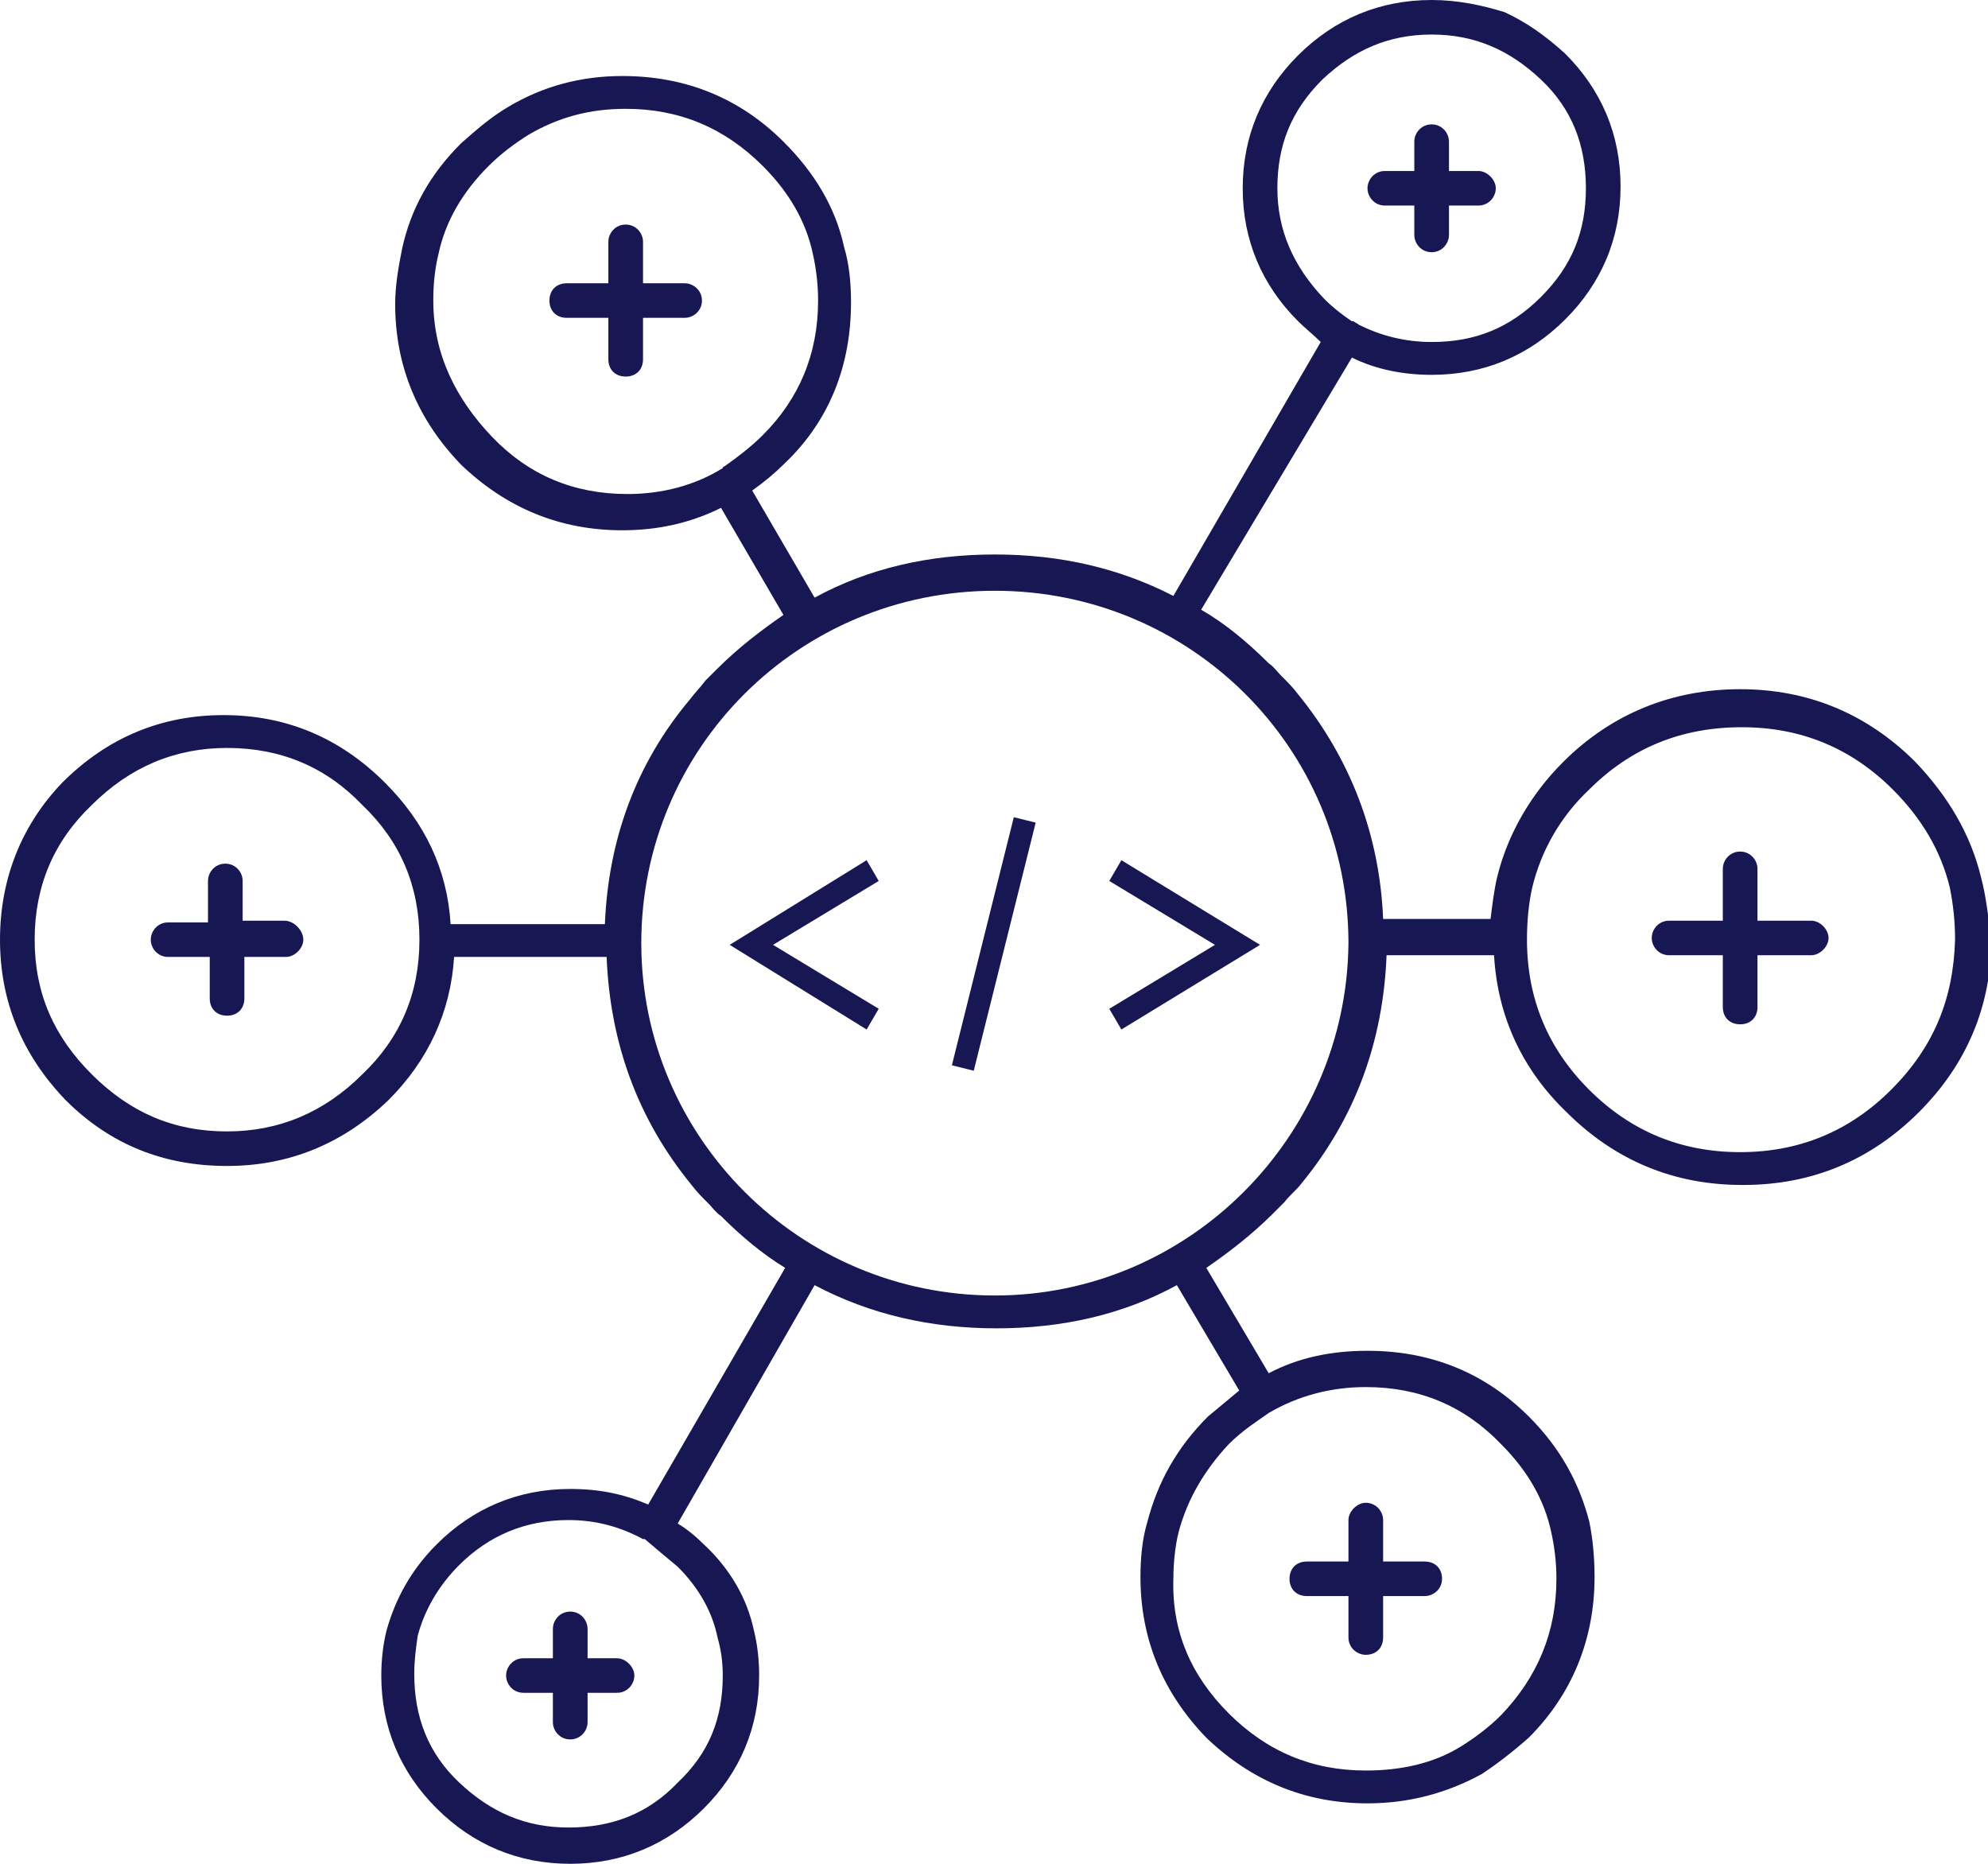 <svg width="64" height="60" viewBox="0 0 64 60" fill="none" xmlns="http://www.w3.org/2000/svg">
<path d="M9.151 29.639H7.812V28.36C7.812 28.081 7.589 27.803 7.254 27.803C6.919 27.803 6.696 28.081 6.696 28.36V29.694H5.412C5.078 29.694 4.854 29.972 4.854 30.25C4.854 30.528 5.078 30.806 5.412 30.806H6.752V32.141C6.752 32.474 6.975 32.697 7.31 32.697C7.644 32.697 7.867 32.474 7.867 32.141V30.806H9.207C9.486 30.806 9.765 30.528 9.765 30.25C9.765 29.972 9.486 29.639 9.151 29.639ZM19.864 53.383H18.916V52.437C18.916 52.159 18.692 51.881 18.358 51.881C18.023 51.881 17.799 52.159 17.799 52.437V53.383H16.851C16.516 53.383 16.293 53.661 16.293 53.939C16.293 54.217 16.516 54.495 16.851 54.495H17.799V55.44C17.799 55.718 18.023 55.996 18.358 55.996C18.692 55.996 18.916 55.718 18.916 55.44V54.495H19.864C20.199 54.495 20.422 54.217 20.422 53.939C20.422 53.661 20.143 53.383 19.864 53.383ZM22.04 9.119H20.701V7.785C20.701 7.507 20.478 7.229 20.143 7.229C19.808 7.229 19.585 7.507 19.585 7.785V9.119H18.246C17.911 9.119 17.688 9.342 17.688 9.676C17.688 10.009 17.911 10.232 18.246 10.232H19.585V11.566C19.585 11.9 19.808 12.122 20.143 12.122C20.478 12.122 20.701 11.9 20.701 11.566V10.232H22.04C22.319 10.232 22.598 10.009 22.598 9.676C22.598 9.342 22.319 9.119 22.04 9.119ZM45.866 50.269H44.527V48.934C44.527 48.656 44.303 48.378 43.969 48.378C43.69 48.378 43.411 48.656 43.411 48.934V50.269H42.072C41.737 50.269 41.514 50.491 41.514 50.825C41.514 51.158 41.737 51.381 42.072 51.381H43.411V52.715C43.411 53.049 43.69 53.272 43.969 53.272C44.303 53.272 44.527 53.049 44.527 52.715V51.381H45.866C46.145 51.381 46.424 51.158 46.424 50.825C46.424 50.491 46.2 50.269 45.866 50.269ZM47.596 5.505H46.647V4.56C46.647 4.282 46.424 4.004 46.089 4.004C45.754 4.004 45.531 4.282 45.531 4.56V5.505H44.582C44.248 5.505 44.024 5.783 44.024 6.061C44.024 6.339 44.248 6.617 44.582 6.617H45.531V7.562C45.531 7.841 45.754 8.119 46.089 8.119C46.424 8.119 46.647 7.841 46.647 7.562V6.617H47.596C47.93 6.617 48.154 6.339 48.154 6.061C48.154 5.783 47.874 5.505 47.596 5.505ZM58.309 29.639H56.579V27.97C56.579 27.692 56.356 27.414 56.021 27.414C55.686 27.414 55.463 27.692 55.463 27.97V29.639H53.733C53.398 29.639 53.175 29.916 53.175 30.195C53.175 30.473 53.398 30.751 53.733 30.751H55.463V32.419C55.463 32.752 55.686 32.975 56.021 32.975C56.356 32.975 56.579 32.752 56.579 32.419V30.751H58.309C58.588 30.751 58.867 30.473 58.867 30.195C58.867 29.916 58.588 29.639 58.309 29.639ZM19.864 53.383H18.916V52.437C18.916 52.159 18.692 51.881 18.358 51.881C18.023 51.881 17.799 52.159 17.799 52.437V53.383H16.851C16.516 53.383 16.293 53.661 16.293 53.939C16.293 54.217 16.516 54.495 16.851 54.495H17.799V55.44C17.799 55.718 18.023 55.996 18.358 55.996C18.692 55.996 18.916 55.718 18.916 55.44V54.495H19.864C20.199 54.495 20.422 54.217 20.422 53.939C20.422 53.661 20.143 53.383 19.864 53.383ZM45.866 50.269H44.527V48.934C44.527 48.656 44.303 48.378 43.969 48.378C43.69 48.378 43.411 48.656 43.411 48.934V50.269H42.072C41.737 50.269 41.514 50.491 41.514 50.825C41.514 51.158 41.737 51.381 42.072 51.381H43.411V52.715C43.411 53.049 43.69 53.272 43.969 53.272C44.303 53.272 44.527 53.049 44.527 52.715V51.381H45.866C46.145 51.381 46.424 51.158 46.424 50.825C46.424 50.491 46.2 50.269 45.866 50.269ZM58.309 29.639H56.579V27.97C56.579 27.692 56.356 27.414 56.021 27.414C55.686 27.414 55.463 27.692 55.463 27.97V29.639H53.733C53.398 29.639 53.175 29.916 53.175 30.195C53.175 30.473 53.398 30.751 53.733 30.751H55.463V32.419C55.463 32.752 55.686 32.975 56.021 32.975C56.356 32.975 56.579 32.752 56.579 32.419V30.751H58.309C58.588 30.751 58.867 30.473 58.867 30.195C58.867 29.916 58.588 29.639 58.309 29.639ZM9.151 29.639H7.812V28.36C7.812 28.081 7.589 27.803 7.254 27.803C6.919 27.803 6.696 28.081 6.696 28.36V29.694H5.412C5.078 29.694 4.854 29.972 4.854 30.25C4.854 30.528 5.078 30.806 5.412 30.806H6.752V32.141C6.752 32.474 6.975 32.697 7.31 32.697C7.644 32.697 7.867 32.474 7.867 32.141V30.806H9.207C9.486 30.806 9.765 30.528 9.765 30.25C9.765 29.972 9.486 29.639 9.151 29.639ZM22.04 9.119H20.701V7.785C20.701 7.507 20.478 7.229 20.143 7.229C19.808 7.229 19.585 7.507 19.585 7.785V9.119H18.246C17.911 9.119 17.688 9.342 17.688 9.676C17.688 10.009 17.911 10.232 18.246 10.232H19.585V11.566C19.585 11.9 19.808 12.122 20.143 12.122C20.478 12.122 20.701 11.9 20.701 11.566V10.232H22.04C22.319 10.232 22.598 10.009 22.598 9.676C22.598 9.342 22.319 9.119 22.04 9.119ZM47.596 5.505H46.647V4.56C46.647 4.282 46.424 4.004 46.089 4.004C45.754 4.004 45.531 4.282 45.531 4.56V5.505H44.582C44.248 5.505 44.024 5.783 44.024 6.061C44.024 6.339 44.248 6.617 44.582 6.617H45.531V7.562C45.531 7.841 45.754 8.119 46.089 8.119C46.424 8.119 46.647 7.841 46.647 7.562V6.617H47.596C47.93 6.617 48.154 6.339 48.154 6.061C48.154 5.783 47.874 5.505 47.596 5.505ZM19.864 53.383H18.916V52.437C18.916 52.159 18.692 51.881 18.358 51.881C18.023 51.881 17.799 52.159 17.799 52.437V53.383H16.851C16.516 53.383 16.293 53.661 16.293 53.939C16.293 54.217 16.516 54.495 16.851 54.495H17.799V55.44C17.799 55.718 18.023 55.996 18.358 55.996C18.692 55.996 18.916 55.718 18.916 55.44V54.495H19.864C20.199 54.495 20.422 54.217 20.422 53.939C20.422 53.661 20.143 53.383 19.864 53.383ZM45.866 50.269H44.527V48.934C44.527 48.656 44.303 48.378 43.969 48.378C43.69 48.378 43.411 48.656 43.411 48.934V50.269H42.072C41.737 50.269 41.514 50.491 41.514 50.825C41.514 51.158 41.737 51.381 42.072 51.381H43.411V52.715C43.411 53.049 43.69 53.272 43.969 53.272C44.303 53.272 44.527 53.049 44.527 52.715V51.381H45.866C46.145 51.381 46.424 51.158 46.424 50.825C46.424 50.491 46.2 50.269 45.866 50.269ZM58.309 29.639H56.579V27.97C56.579 27.692 56.356 27.414 56.021 27.414C55.686 27.414 55.463 27.692 55.463 27.97V29.639H53.733C53.398 29.639 53.175 29.916 53.175 30.195C53.175 30.473 53.398 30.751 53.733 30.751H55.463V32.419C55.463 32.752 55.686 32.975 56.021 32.975C56.356 32.975 56.579 32.752 56.579 32.419V30.751H58.309C58.588 30.751 58.867 30.473 58.867 30.195C58.867 29.916 58.588 29.639 58.309 29.639ZM9.151 29.639H7.812V28.36C7.812 28.081 7.589 27.803 7.254 27.803C6.919 27.803 6.696 28.081 6.696 28.36V29.694H5.412C5.078 29.694 4.854 29.972 4.854 30.25C4.854 30.528 5.078 30.806 5.412 30.806H6.752V32.141C6.752 32.474 6.975 32.697 7.31 32.697C7.644 32.697 7.867 32.474 7.867 32.141V30.806H9.207C9.486 30.806 9.765 30.528 9.765 30.25C9.765 29.972 9.486 29.639 9.151 29.639ZM22.04 9.119H20.701V7.785C20.701 7.507 20.478 7.229 20.143 7.229C19.808 7.229 19.585 7.507 19.585 7.785V9.119H18.246C17.911 9.119 17.688 9.342 17.688 9.676C17.688 10.009 17.911 10.232 18.246 10.232H19.585V11.566C19.585 11.9 19.808 12.122 20.143 12.122C20.478 12.122 20.701 11.9 20.701 11.566V10.232H22.04C22.319 10.232 22.598 10.009 22.598 9.676C22.598 9.342 22.319 9.119 22.04 9.119ZM47.596 5.505H46.647V4.56C46.647 4.282 46.424 4.004 46.089 4.004C45.754 4.004 45.531 4.282 45.531 4.56V5.505H44.582C44.248 5.505 44.024 5.783 44.024 6.061C44.024 6.339 44.248 6.617 44.582 6.617H45.531V7.562C45.531 7.841 45.754 8.119 46.089 8.119C46.424 8.119 46.647 7.841 46.647 7.562V6.617H47.596C47.93 6.617 48.154 6.339 48.154 6.061C48.154 5.783 47.874 5.505 47.596 5.505Z" fill="#171753"/>
<path d="M63.777 28.248C63.442 26.858 62.717 25.635 61.657 24.523C60.094 22.966 58.197 22.187 56.021 22.187C53.845 22.187 51.892 22.966 50.33 24.523C49.269 25.579 48.544 26.858 48.209 28.193C48.098 28.638 48.042 29.138 47.986 29.583H44.527C44.415 26.858 43.466 24.412 41.792 22.354C41.625 22.132 41.458 21.965 41.234 21.742C41.123 21.631 41.011 21.464 40.844 21.353C40.174 20.686 39.449 20.074 38.668 19.629L43.522 11.511C44.303 11.9 45.196 12.067 46.089 12.067C47.763 12.067 49.214 11.455 50.385 10.287C51.557 9.12 52.171 7.674 52.171 6.006C52.171 4.337 51.557 2.892 50.385 1.724C49.772 1.168 49.158 0.723 48.432 0.389C47.707 0.167 46.926 0 46.089 0C44.415 0 42.964 0.612 41.792 1.779C40.621 2.947 40.007 4.393 40.007 6.061C40.007 7.729 40.621 9.175 41.792 10.343C42.016 10.565 42.295 10.788 42.518 11.01L37.775 19.184C36.045 18.295 34.148 17.85 32.028 17.85C29.908 17.85 27.955 18.295 26.225 19.24L24.216 15.792C24.607 15.514 24.942 15.236 25.276 14.903C26.727 13.512 27.397 11.733 27.397 9.731C27.397 9.12 27.341 8.508 27.174 7.952C26.895 6.673 26.225 5.561 25.221 4.56C23.826 3.17 22.096 2.447 20.031 2.447C18.692 2.447 17.465 2.78 16.349 3.448C15.791 3.781 15.344 4.171 14.842 4.615C13.838 5.616 13.224 6.728 12.945 8.007C12.834 8.563 12.722 9.175 12.722 9.787C12.722 11.789 13.447 13.512 14.842 14.958C16.293 16.349 18.023 17.071 20.031 17.071C21.147 17.071 22.207 16.849 23.212 16.349L25.221 19.796C24.495 20.297 23.77 20.853 23.1 21.52C22.989 21.631 22.821 21.798 22.71 21.909C22.542 22.132 22.375 22.298 22.207 22.521C20.478 24.578 19.585 27.025 19.473 29.75H14.507C14.396 27.97 13.67 26.469 12.387 25.19C10.936 23.744 9.207 23.021 7.198 23.021C5.189 23.021 3.459 23.744 2.009 25.19C0.725 26.525 0 28.248 0 30.25C0 32.252 0.725 33.976 2.12 35.422C3.571 36.867 5.301 37.535 7.309 37.535C9.318 37.535 11.048 36.812 12.499 35.422C13.782 34.143 14.507 32.586 14.619 30.806H19.529C19.641 33.587 20.534 36.033 22.263 38.146C22.431 38.369 22.598 38.536 22.821 38.758C22.933 38.869 23.044 39.036 23.212 39.147C23.881 39.815 24.551 40.371 25.276 40.816L20.868 48.434C20.087 48.1 19.306 47.933 18.358 47.933C16.683 47.933 15.233 48.545 14.061 49.713C13.224 50.547 12.722 51.492 12.443 52.493C12.331 52.938 12.275 53.438 12.275 53.939C12.275 55.607 12.889 57.053 14.061 58.221C15.233 59.388 16.683 60 18.358 60C20.031 60 21.482 59.388 22.654 58.221C23.826 57.053 24.439 55.607 24.439 53.939C24.439 53.438 24.384 52.938 24.272 52.493C24.049 51.437 23.491 50.491 22.654 49.713C22.375 49.435 22.096 49.212 21.817 49.045L26.225 41.372C28.011 42.317 29.963 42.762 32.084 42.762C34.204 42.762 36.157 42.317 37.887 41.372L39.895 44.764C39.561 45.042 39.226 45.32 38.891 45.598C37.887 46.599 37.273 47.711 36.938 48.99C36.771 49.546 36.715 50.158 36.715 50.769C36.715 52.771 37.44 54.495 38.835 55.941C40.286 57.331 42.016 58.054 44.024 58.054C45.364 58.054 46.591 57.72 47.707 57.108C48.209 56.775 48.711 56.386 49.214 55.941C50.608 54.55 51.334 52.771 51.334 50.769C51.334 50.158 51.278 49.546 51.166 48.99C50.832 47.711 50.218 46.599 49.214 45.598C47.819 44.208 46.089 43.485 44.024 43.485C42.853 43.485 41.792 43.707 40.844 44.208L38.835 40.816C39.561 40.315 40.286 39.759 40.956 39.092C41.067 38.98 41.234 38.814 41.346 38.703C41.514 38.48 41.737 38.313 41.904 38.091C43.634 35.978 44.527 33.531 44.638 30.751H48.098C48.209 32.697 48.99 34.421 50.441 35.811C52.004 37.368 53.901 38.146 56.077 38.146H56.133C58.309 38.146 60.206 37.368 61.768 35.811C63.33 34.254 64.112 32.363 64.112 30.195C64 29.527 63.944 28.86 63.777 28.248ZM41.123 6.061C41.123 4.671 41.569 3.559 42.574 2.558C43.578 1.613 44.694 1.112 46.089 1.112C47.484 1.112 48.6 1.613 49.604 2.558C50.608 3.503 51.055 4.671 51.055 6.061C51.055 7.451 50.608 8.563 49.604 9.564C48.6 10.565 47.484 11.01 46.089 11.01C45.196 11.01 44.415 10.788 43.745 10.454C43.69 10.399 43.634 10.399 43.578 10.343H43.522C43.188 10.12 42.908 9.898 42.63 9.62C41.625 8.563 41.123 7.396 41.123 6.061ZM23.323 15.014C23.323 15.014 23.268 15.014 23.268 15.069C22.375 15.626 21.315 15.904 20.199 15.904C18.469 15.904 17.018 15.292 15.847 14.069C14.675 12.845 13.949 11.399 13.949 9.676C13.949 9.12 14.005 8.619 14.117 8.174C14.34 7.118 14.898 6.172 15.735 5.338C16.125 4.949 16.572 4.615 17.018 4.337C17.967 3.781 18.971 3.503 20.143 3.503C21.873 3.503 23.323 4.115 24.551 5.338C25.388 6.172 25.946 7.118 26.169 8.174C26.281 8.675 26.337 9.175 26.337 9.676C26.337 11.399 25.723 12.845 24.551 14.013C24.16 14.402 23.714 14.736 23.323 15.014ZM13.503 30.25C13.503 31.974 12.889 33.42 11.662 34.588C10.434 35.811 8.983 36.423 7.309 36.423C5.58 36.423 4.185 35.811 2.957 34.588C1.73 33.364 1.116 31.974 1.116 30.25C1.116 28.526 1.73 27.081 2.957 25.913C4.185 24.689 5.636 24.078 7.309 24.078C9.039 24.078 10.49 24.689 11.662 25.913C12.889 27.081 13.503 28.526 13.503 30.25ZM21.817 50.436C22.486 51.103 22.933 51.881 23.1 52.715C23.212 53.105 23.268 53.494 23.268 53.939C23.268 55.329 22.821 56.441 21.817 57.386C20.868 58.387 19.697 58.832 18.302 58.832C16.907 58.832 15.791 58.332 14.786 57.386C13.782 56.441 13.336 55.273 13.336 53.883C13.336 53.438 13.392 53.049 13.447 52.66C13.67 51.826 14.117 51.047 14.786 50.38C15.735 49.435 16.907 48.934 18.302 48.934C19.194 48.934 19.976 49.157 20.701 49.546H20.757C21.147 49.88 21.482 50.158 21.817 50.436ZM40.844 45.487C40.9 45.487 40.9 45.487 40.844 45.487C41.792 44.931 42.853 44.653 43.969 44.653C45.698 44.653 47.149 45.264 48.321 46.487C49.158 47.322 49.716 48.267 49.939 49.323C50.051 49.824 50.106 50.324 50.106 50.825C50.106 52.549 49.493 53.994 48.321 55.218C47.93 55.607 47.484 55.941 47.038 56.219C46.145 56.775 45.085 56.997 43.969 56.997C42.239 56.997 40.788 56.386 39.561 55.162C38.333 53.939 37.719 52.493 37.775 50.825C37.775 50.324 37.831 49.768 37.943 49.323C38.221 48.267 38.779 47.322 39.561 46.487C40.007 46.043 40.453 45.765 40.844 45.487ZM32.028 41.705C25.723 41.705 20.645 36.589 20.645 30.361C20.645 24.078 25.723 19.018 32.028 19.018C38.333 19.018 43.411 24.078 43.411 30.361C43.355 36.589 38.277 41.705 32.028 41.705ZM60.875 35.088C59.536 36.423 57.918 37.09 56.021 37.09C54.124 37.09 52.506 36.423 51.166 35.088C49.827 33.754 49.158 32.141 49.158 30.25C49.158 29.639 49.214 29.082 49.325 28.582C49.604 27.414 50.218 26.302 51.166 25.412C52.506 24.078 54.124 23.411 56.077 23.411C57.974 23.411 59.592 24.078 60.931 25.412C61.88 26.358 62.493 27.414 62.773 28.582C62.884 29.138 62.94 29.694 62.94 30.25C62.884 32.141 62.27 33.698 60.875 35.088Z" fill="#171753"/>
<path d="M27.899 33.142L23.491 30.417L27.899 27.692L28.289 28.36L24.886 30.417L28.289 32.475L27.899 33.142Z" fill="#171753"/>
<path d="M36.101 33.142L35.711 32.475L39.114 30.417L35.711 28.36L36.101 27.692L40.565 30.417L36.101 33.142Z" fill="#171753"/>
<path d="M32.638 26.308L30.644 34.294L31.348 34.469L33.342 26.482L32.638 26.308Z" fill="#171753"/>
</svg>
